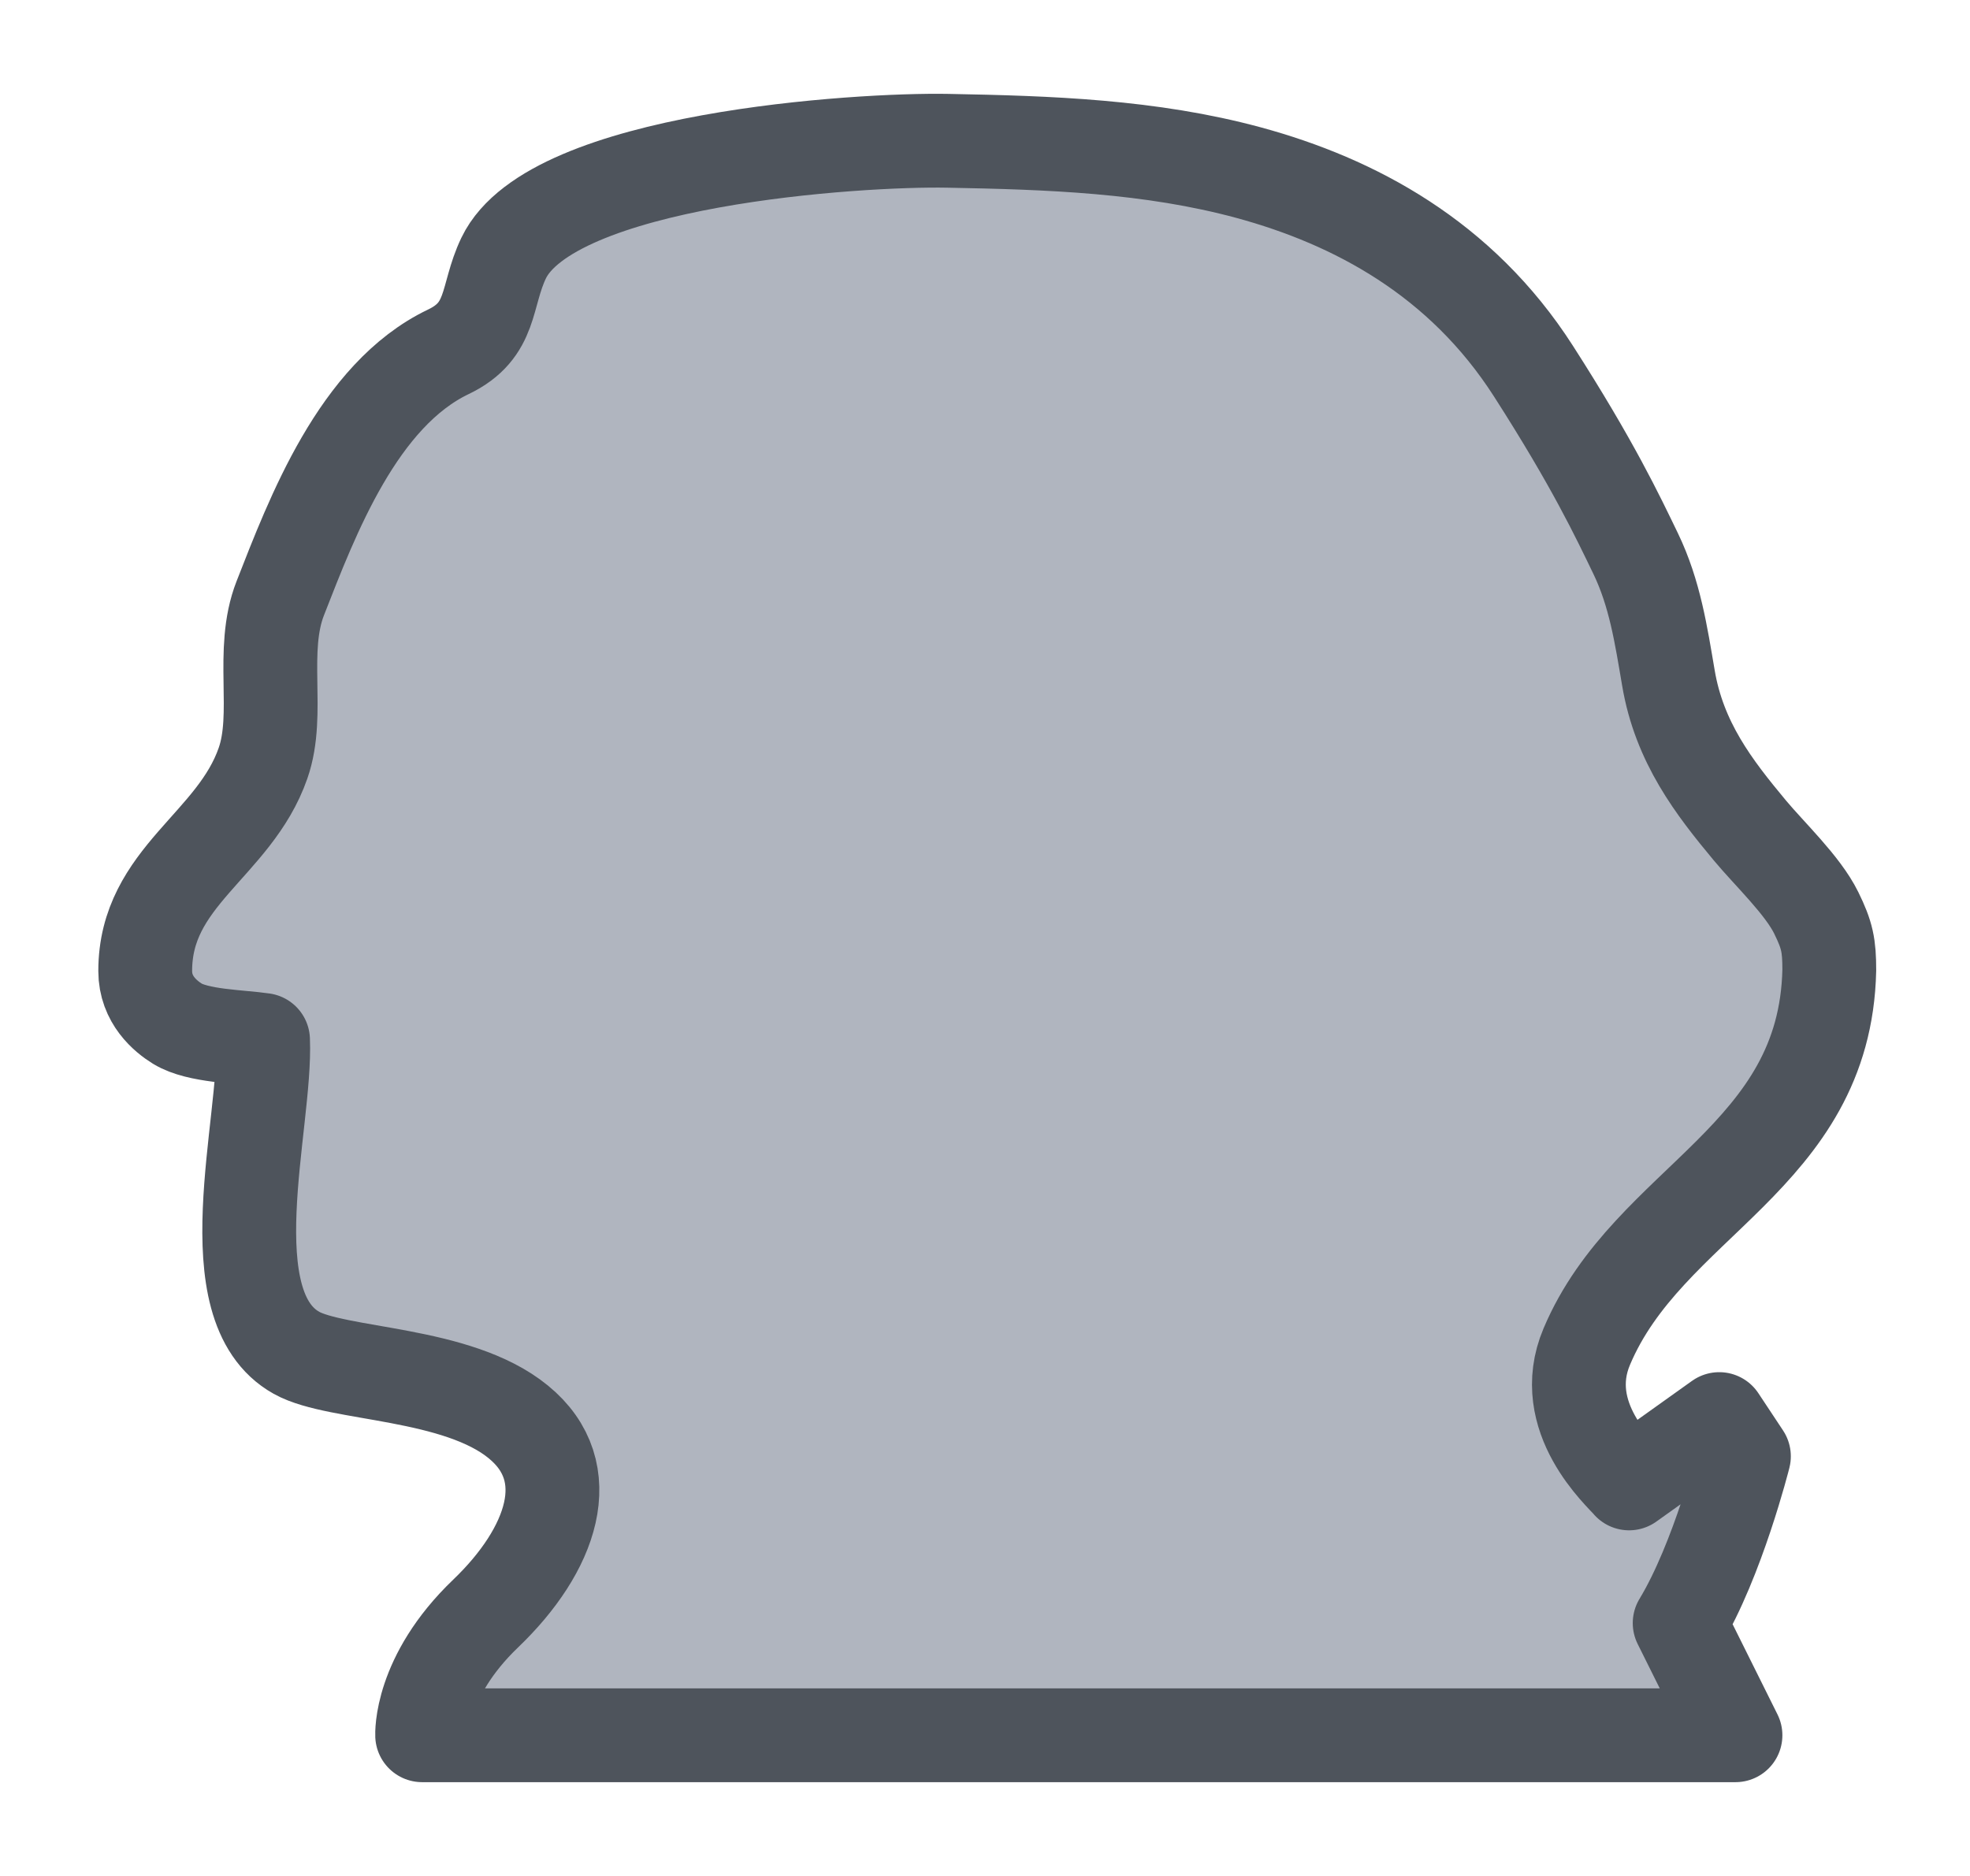 <svg width="21" height="20" viewBox="0 0 21 20" fill="none" xmlns="http://www.w3.org/2000/svg">
<g id="night / usa_WA_01">
<g id="usa_WA_base">
<g id="stretchable-items">
<path id="shape01" d="M13.312 1.841C14.44 2.148 15.574 2.752 16.346 3.956C16.983 4.949 17.243 5.503 17.436 5.902C17.641 6.327 17.707 6.77 17.785 7.227C17.901 7.916 18.271 8.394 18.654 8.854C18.862 9.104 19.217 9.438 19.361 9.732C19.478 9.97 19.5 10.08 19.5 10.342C19.456 12.348 17.572 12.8 16.915 14.356C16.595 15.111 17.284 15.715 17.366 15.815L18.327 15.129L18.59 15.526C18.59 15.526 18.312 16.633 17.905 17.304L18.5 18.5H4.5C4.5 18.5 4.47 17.88 5.176 17.203C5.882 16.527 6.18 15.694 5.525 15.159C4.871 14.623 3.597 14.666 3.161 14.423C2.267 13.924 2.842 11.977 2.804 11.087C2.552 11.05 2.11 11.048 1.891 10.914C1.765 10.836 1.548 10.659 1.548 10.352C1.548 9.345 2.499 9.014 2.804 8.136C2.989 7.607 2.768 6.939 2.988 6.377C3.329 5.506 3.817 4.211 4.779 3.751C5.26 3.521 5.173 3.159 5.369 2.751C5.879 1.689 9.16 1.483 10.103 1.501C11.181 1.521 12.265 1.557 13.312 1.841Z" fill="#B0B5BF" stroke="#4E545C" stroke-linejoin="round"/>
</g>
</g>
</g>
</svg>
